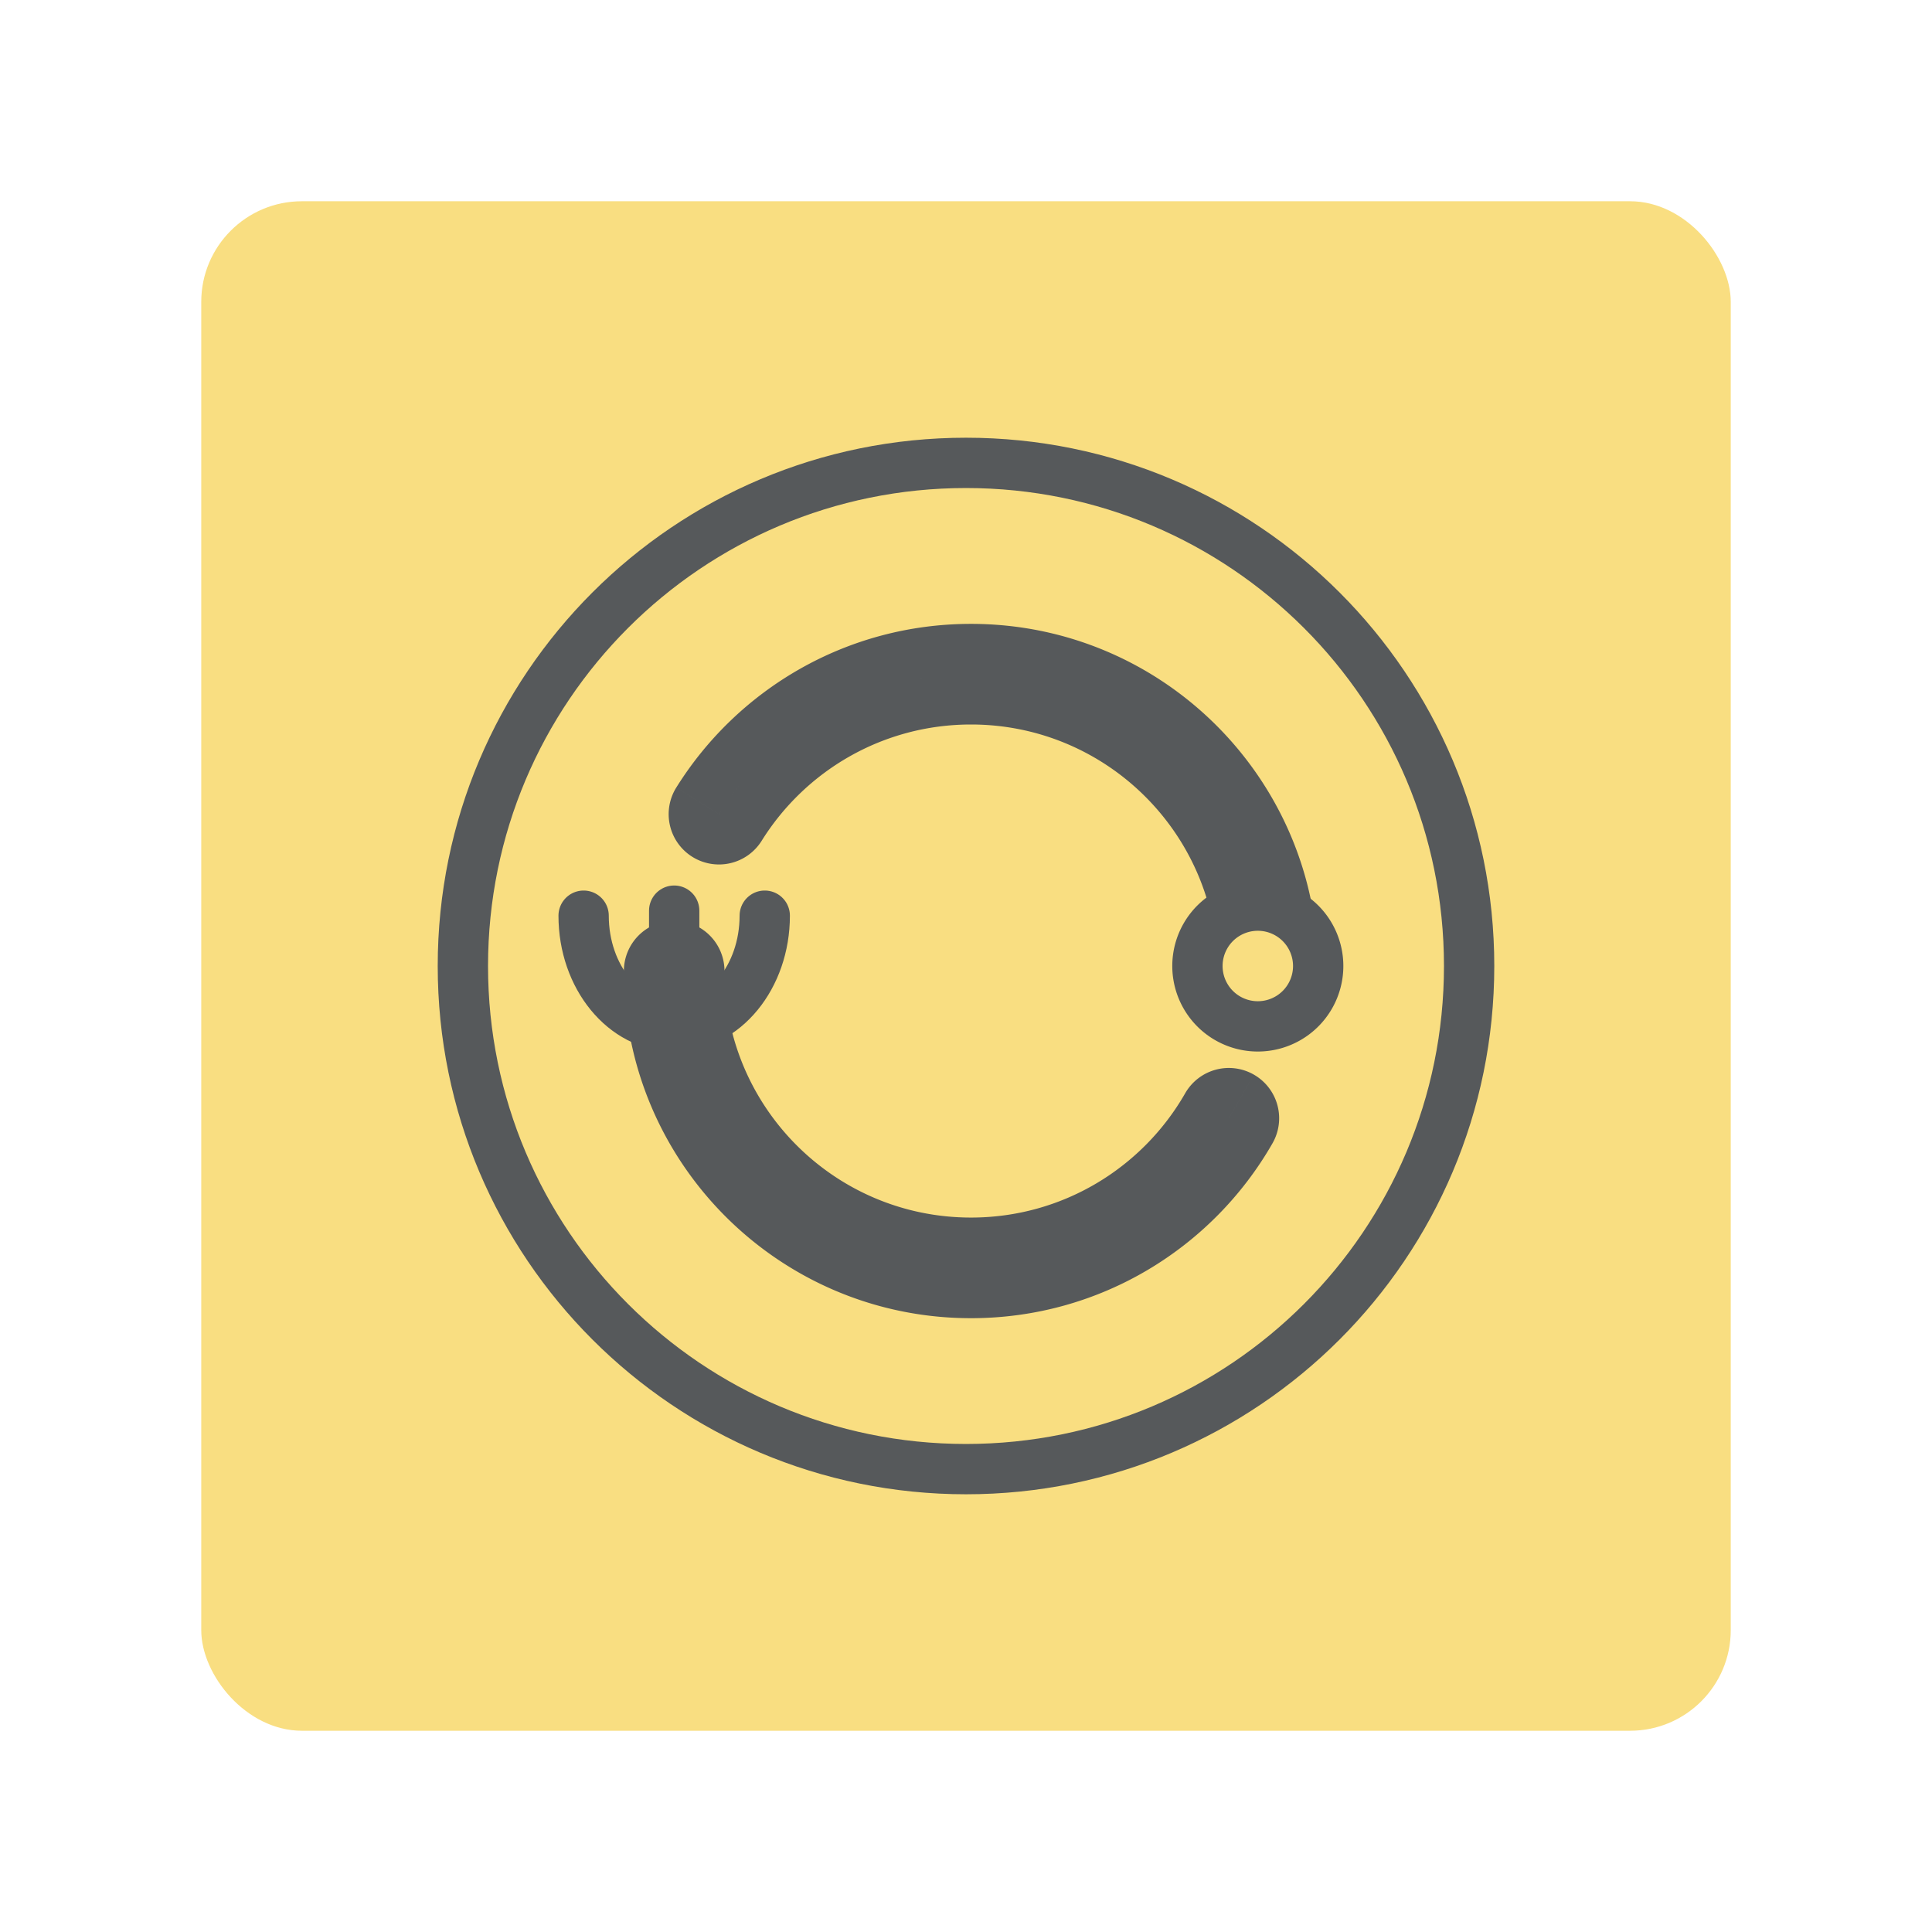 <svg xmlns="http://www.w3.org/2000/svg" width="192" height="192" fill="none"><rect width="152" height="152" x="20" y="20" fill="#F9DE81" rx="10"/><path stroke="#56595B" stroke-width="5" d="M96 46c27.614 0 50 22.38 50 50 0 27.614-22.38 50-50 50-27.614 0-50-22.38-50-50 0-27.614 22.38-50 50-50Z" clip-rule="evenodd"/><path fill="#56595B" d="m119.951 109.892-2.17-1.242 2.17 1.242Zm4.339 2.483-2.17-1.241 2.17 1.241ZM69.33 79.586l2.122 1.323-2.122-1.323Zm4.243 2.647 2.121 1.323-2.121-1.323Zm-3.444.798 1.323-2.122-1.323 2.122ZM72 96.5a5 5 0 0 0-5-5v5h5ZM96.5 121C82.969 121 72 110.031 72 96.5h-5c0 16.292 13.208 29.5 29.5 29.5v-5Zm21.281-12.35C113.552 116.039 105.602 121 96.5 121v5c10.967 0 20.536-5.984 25.62-14.866l-4.339-2.484Zm6.823-1.856a5 5 0 0 0-6.823 1.856l4.339 2.484 2.484-4.34Zm1.856 6.823a5 5 0 0 0-1.856-6.823l-2.484 4.34 4.34 2.483ZM96.5 131c12.833 0 24.022-7.009 29.96-17.383l-4.34-2.483C117.036 120.016 107.467 126 96.5 126v5ZM62 96.5c0 19.054 15.446 34.5 34.5 34.5v-5C80.208 126 67 112.792 67 96.5h-5Zm5-5a5 5 0 0 0-5 5h5v-5ZM96.5 62c-12.366 0-23.207 6.509-29.29 16.263l4.242 2.646C76.662 72.557 85.932 67 96.5 67v-5ZM131 96.5C131 77.446 115.554 62 96.5 62v5c16.292 0 29.5 13.208 29.5 29.5h5Zm-5 5a5 5 0 0 0 5-5h-5v5Zm-5-5a5 5 0 0 0 5 5v-5h-5ZM96.5 72c13.531 0 24.5 10.969 24.5 24.5h5C126 80.208 112.792 67 96.5 67v5ZM75.694 83.556C80.028 76.606 87.728 72 96.5 72v-5c-10.568 0-19.839 5.557-25.048 13.91l4.242 2.646Zm-6.889 1.596a5 5 0 0 0 6.889-1.596l-4.242-2.647-2.647 4.243Zm-1.596-6.889a5 5 0 0 0 1.596 6.889l2.647-4.243-4.243-2.646Z"/><path fill="#F9DE81" fill-rule="evenodd" stroke="#56595B" stroke-width="5" d="M125 102a6 6 0 1 0 0-12 6 6 0 0 0 0 12Z" clip-rule="evenodd"/><path stroke="#56595B" stroke-linecap="round" stroke-width="5" d="M58 91c0 6.075 4.03 11 9 11v0c4.97 0 9-4.925 9-11m-9 9.5v-10"/></svg>